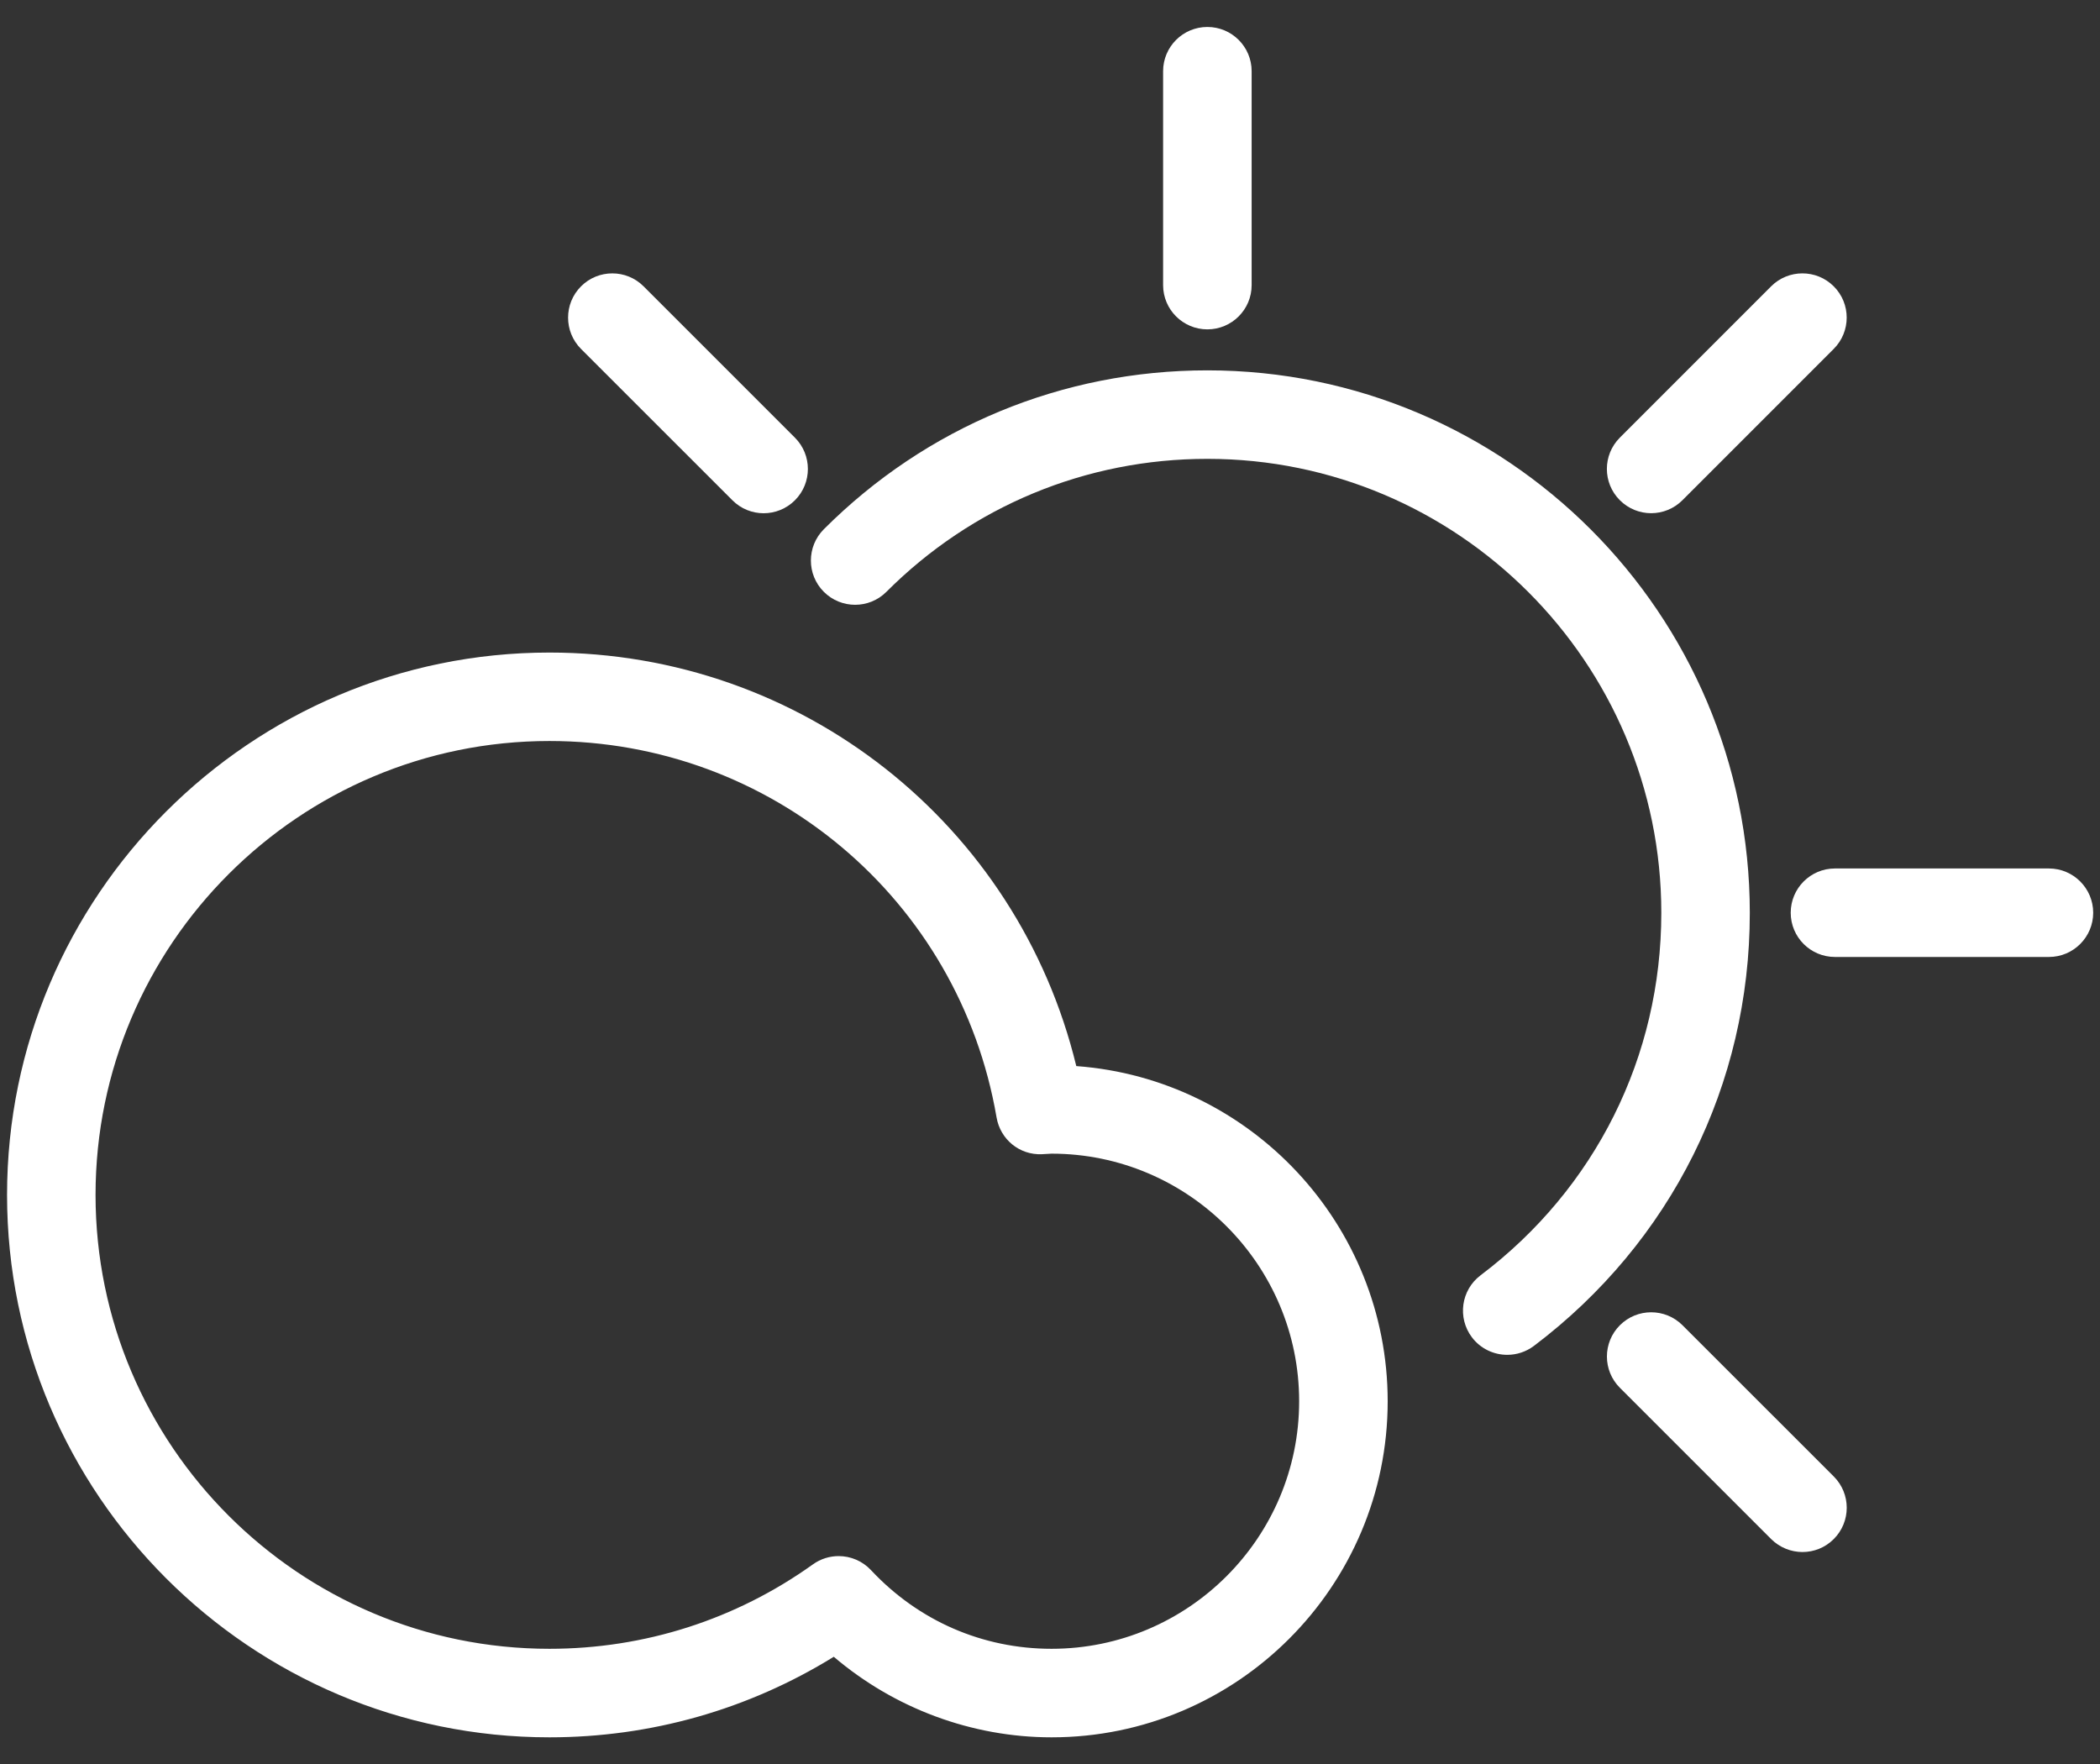 <?xml version="1.0" encoding="UTF-8" standalone="no"?>
<svg width="50px" height="42px" viewBox="0 0 50 42" version="1.1" xmlns="http://www.w3.org/2000/svg" xmlns:xlink="http://www.w3.org/1999/xlink">
    <rect x="0" y="0" width="50" height="42" fill="#333333" stroke="none"/>
    <!-- Generator: Sketch 3.6.1 (26313) - http://www.bohemiancoding.com/sketch -->
    <title>noun_478755_cc</title>
    <desc>Created with Sketch.</desc>
    <defs></defs>
    <g id="Page-1" stroke="none" stroke-width="1" fill="none" fill-rule="evenodd">
        <g id="noun_478755_cc" fill="#FFFFFF">
            <g id="Group">
                <path d="M25.626,25.383 C24.23,19.628 19.09,15.537 13.082,15.537 C5.961,15.537 0.168,21.33 0.168,28.451 C0.168,35.572 5.961,41.365 13.082,41.365 C15.494,41.365 17.817,40.704 19.852,39.447 C21.293,40.675 23.139,41.365 25.038,41.365 C29.45,41.365 33.04,37.776 33.04,33.364 C33.039,29.149 29.764,25.686 25.626,25.383 L25.626,25.383 Z M25.037,39.257 C23.394,39.257 21.867,38.592 20.738,37.384 C20.532,37.164 20.252,37.05 19.968,37.05 C19.755,37.05 19.54,37.114 19.355,37.247 C17.515,38.562 15.345,39.257 13.082,39.257 C7.123,39.257 2.275,34.409 2.275,28.45 C2.275,22.491 7.123,17.643 13.082,17.643 C18.359,17.643 22.837,21.413 23.728,26.607 C23.818,27.128 24.273,27.505 24.808,27.481 L24.95,27.473 C24.979,27.471 25.008,27.468 25.037,27.468 C28.287,27.468 30.932,30.113 30.932,33.363 C30.932,36.613 28.287,39.257 25.037,39.257 L25.037,39.257 Z" id="Shape"></path>
                <path d="M28.747,8.818 C25.299,8.818 22.055,10.161 19.615,12.601 C19.204,13.013 19.204,13.68 19.615,14.091 C20.027,14.503 20.694,14.503 21.105,14.091 C23.146,12.049 25.861,10.925 28.747,10.925 C34.707,10.925 39.555,15.773 39.555,21.733 C39.555,25.154 37.987,28.299 35.252,30.364 C34.787,30.715 34.695,31.375 35.045,31.84 C35.252,32.114 35.568,32.258 35.887,32.258 C36.108,32.258 36.33,32.189 36.521,32.046 C39.788,29.58 41.662,25.821 41.662,21.734 C41.661,14.611 35.868,8.818 28.747,8.818 L28.747,8.818 Z" id="Shape"></path>
                <path d="M28.747,7.842 C29.329,7.842 29.801,7.37 29.801,6.789 L29.801,1.695 C29.801,1.113 29.329,0.642 28.747,0.642 C28.166,0.642 27.693,1.113 27.693,1.695 L27.693,6.789 C27.693,7.371 28.166,7.842 28.747,7.842 L28.747,7.842 Z" id="Shape"></path>
                <path d="M48.784,20.678 L43.689,20.678 C43.108,20.678 42.636,21.15 42.636,21.732 C42.636,22.314 43.108,22.785 43.689,22.785 L48.784,22.785 C49.365,22.785 49.838,22.313 49.838,21.732 C49.838,21.15 49.365,20.678 48.784,20.678 L48.784,20.678 Z" id="Shape"></path>
                <path d="M17.438,11.911 C17.643,12.117 17.913,12.22 18.182,12.22 C18.451,12.22 18.721,12.117 18.927,11.911 C19.338,11.5 19.338,10.832 18.927,10.421 L15.324,6.818 C14.913,6.406 14.245,6.406 13.834,6.818 C13.423,7.229 13.423,7.896 13.834,8.308 L17.438,11.911 L17.438,11.911 Z" id="Shape"></path>
                <path d="M40.059,31.553 C39.647,31.142 38.98,31.142 38.569,31.553 C38.157,31.965 38.157,32.632 38.569,33.043 L42.171,36.645 C42.378,36.85 42.648,36.953 42.917,36.953 C43.186,36.953 43.456,36.85 43.661,36.644 C44.073,36.232 44.073,35.566 43.661,35.154 L40.059,31.553 L40.059,31.553 Z" id="Shape"></path>
                <path d="M39.313,12.219 C39.582,12.219 39.852,12.116 40.058,11.91 L43.66,8.307 C44.072,7.895 44.072,7.228 43.66,6.817 C43.248,6.406 42.582,6.406 42.17,6.817 L38.568,10.42 C38.156,10.832 38.156,11.499 38.568,11.91 C38.774,12.116 39.044,12.219 39.313,12.219 L39.313,12.219 Z" id="Shape"></path>
            </g>
        </g>
    </g>
</svg>